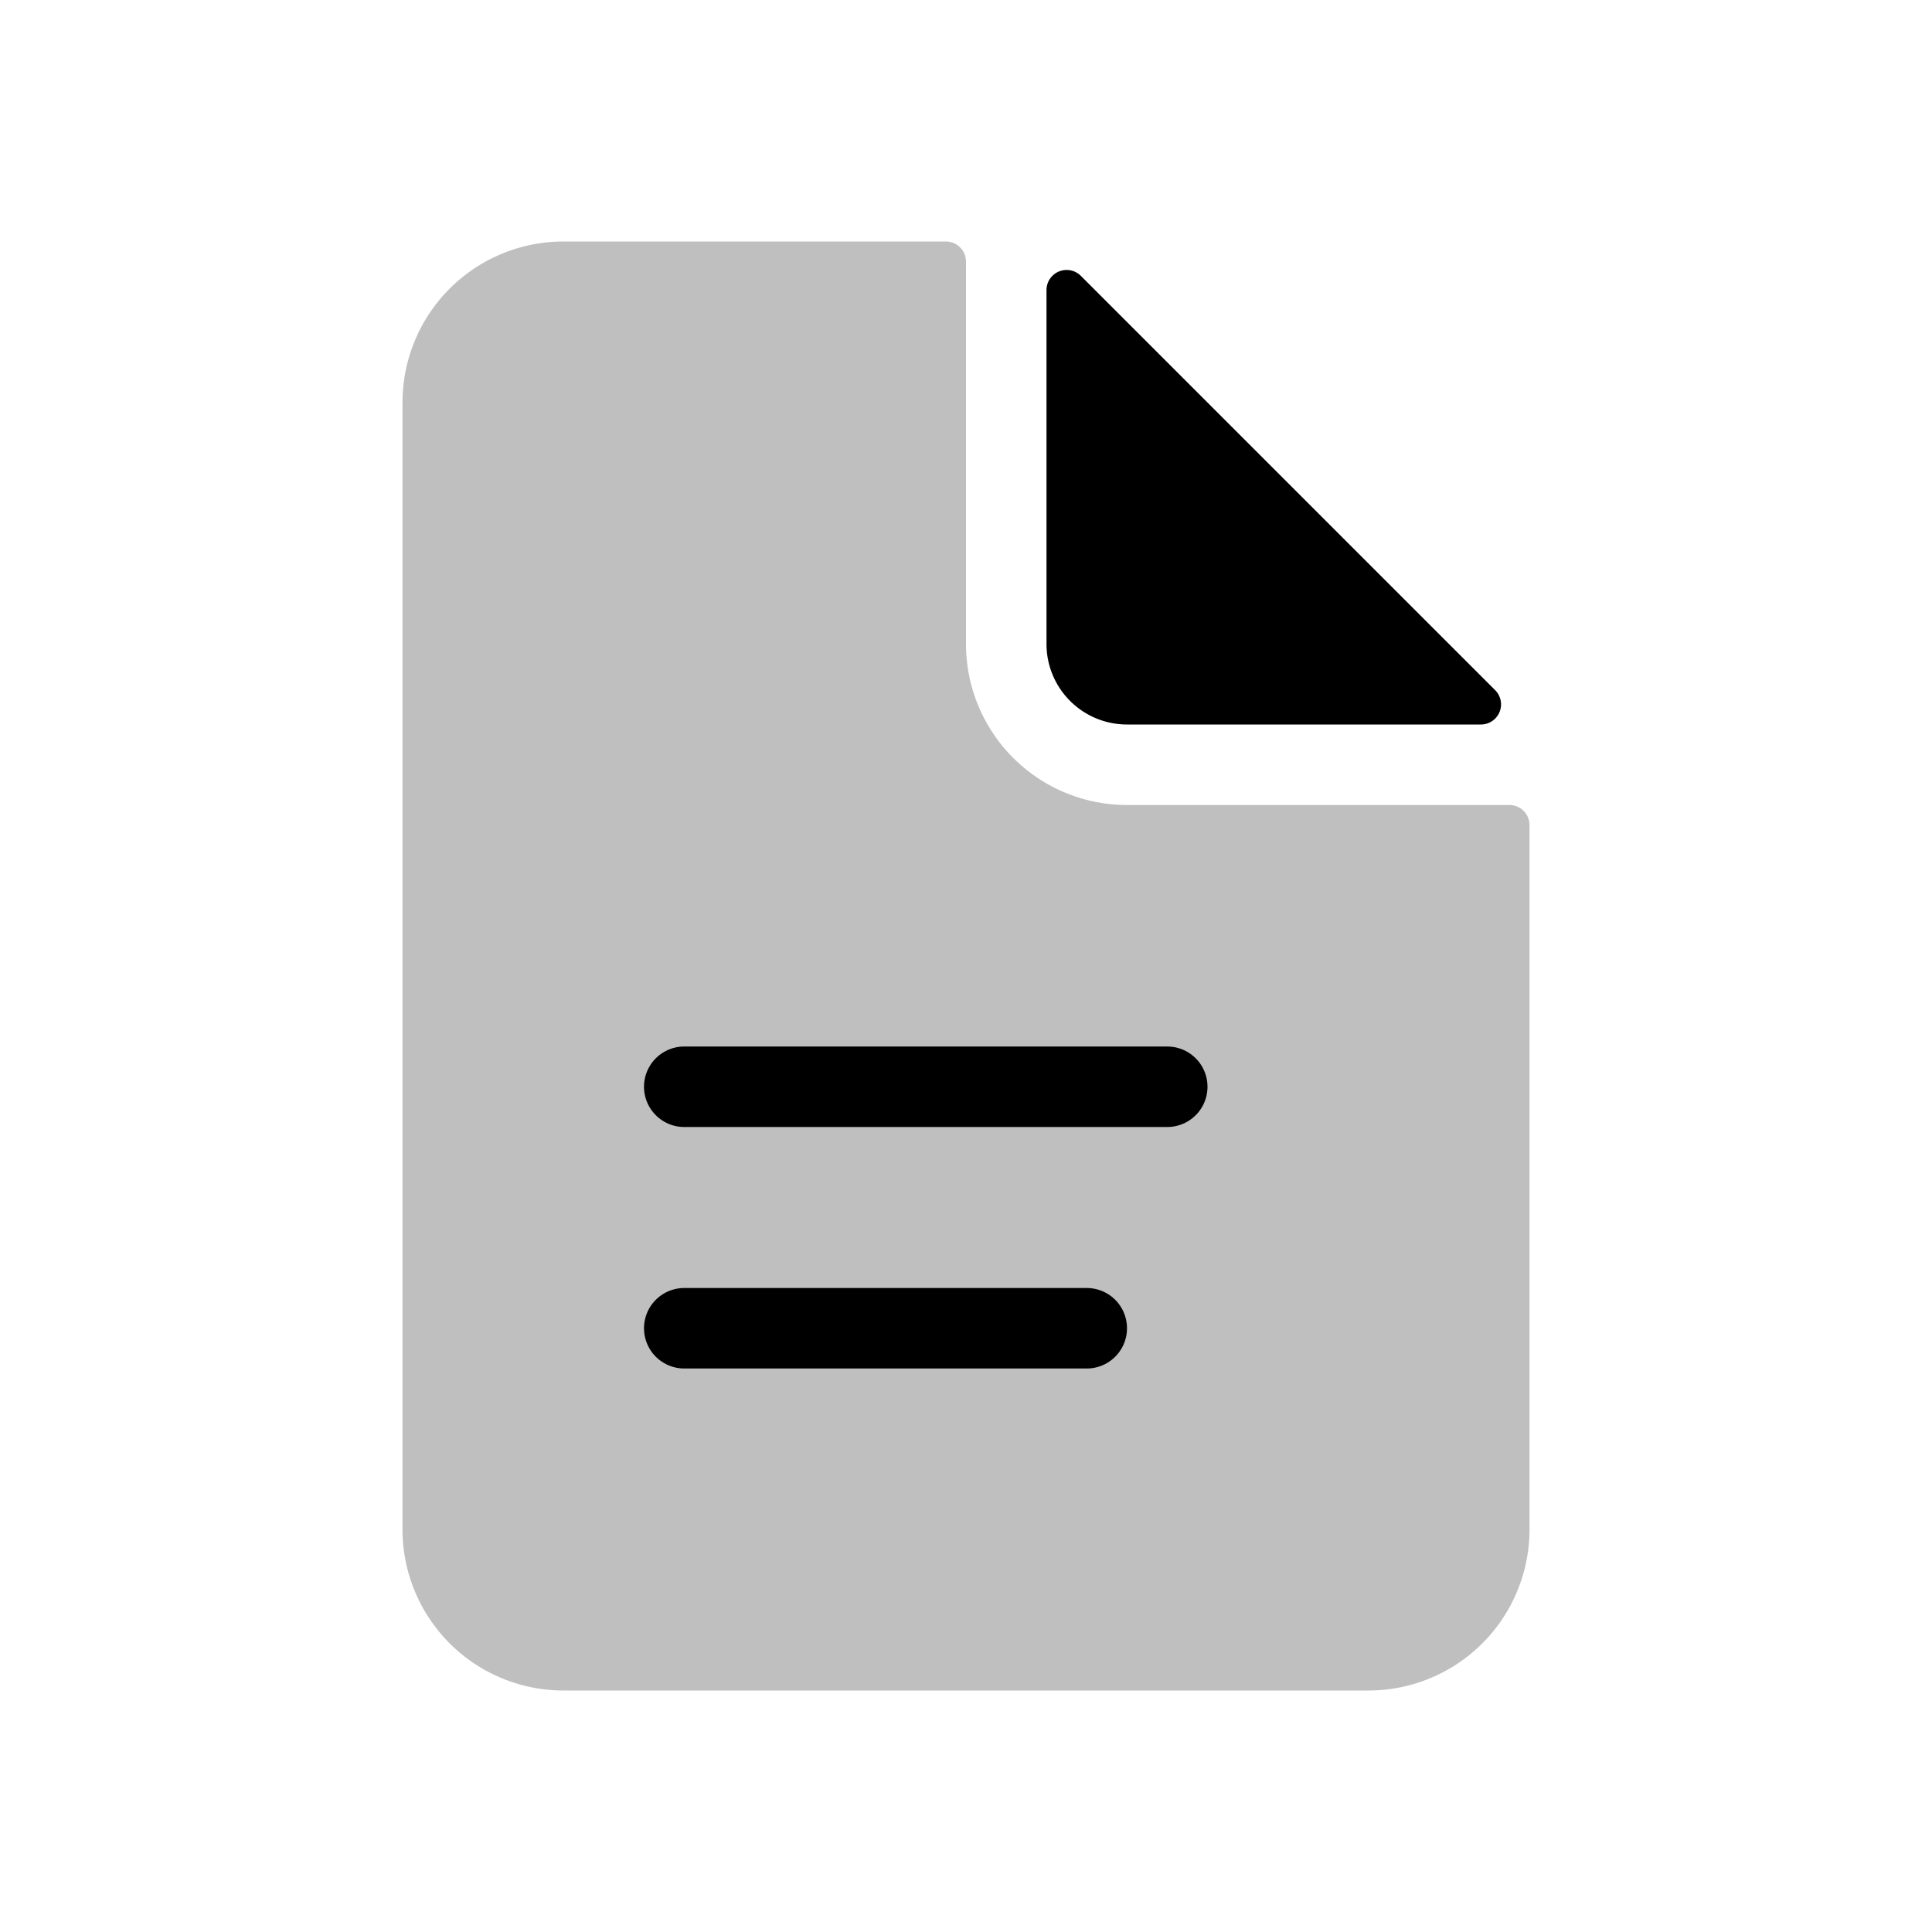 <svg xmlns="http://www.w3.org/2000/svg" xmlns:xlink="http://www.w3.org/1999/xlink" width="24" height="24" viewBox="0 0 24 24"><g fill="none"><path fill="currentColor" fill-opacity=".25" d="M5 5a2 2 0 0 1 2-2h4.75a.25.25 0 0 1 .25.25V8a2 2 0 0 0 2 2h4.75a.25.25 0 0 1 .25.25V19a2 2 0 0 1-2 2H7a2 2 0 0 1-2-2z"/><path fill="currentColor" d="M13 8V3.604a.25.25 0 0 1 .427-.177l5.146 5.146a.25.25 0 0 1-.177.427H14a1 1 0 0 1-1-1"/><path stroke="currentColor" stroke-linecap="round" d="M8.5 13.5h6m-6 3h5"/></g></svg>